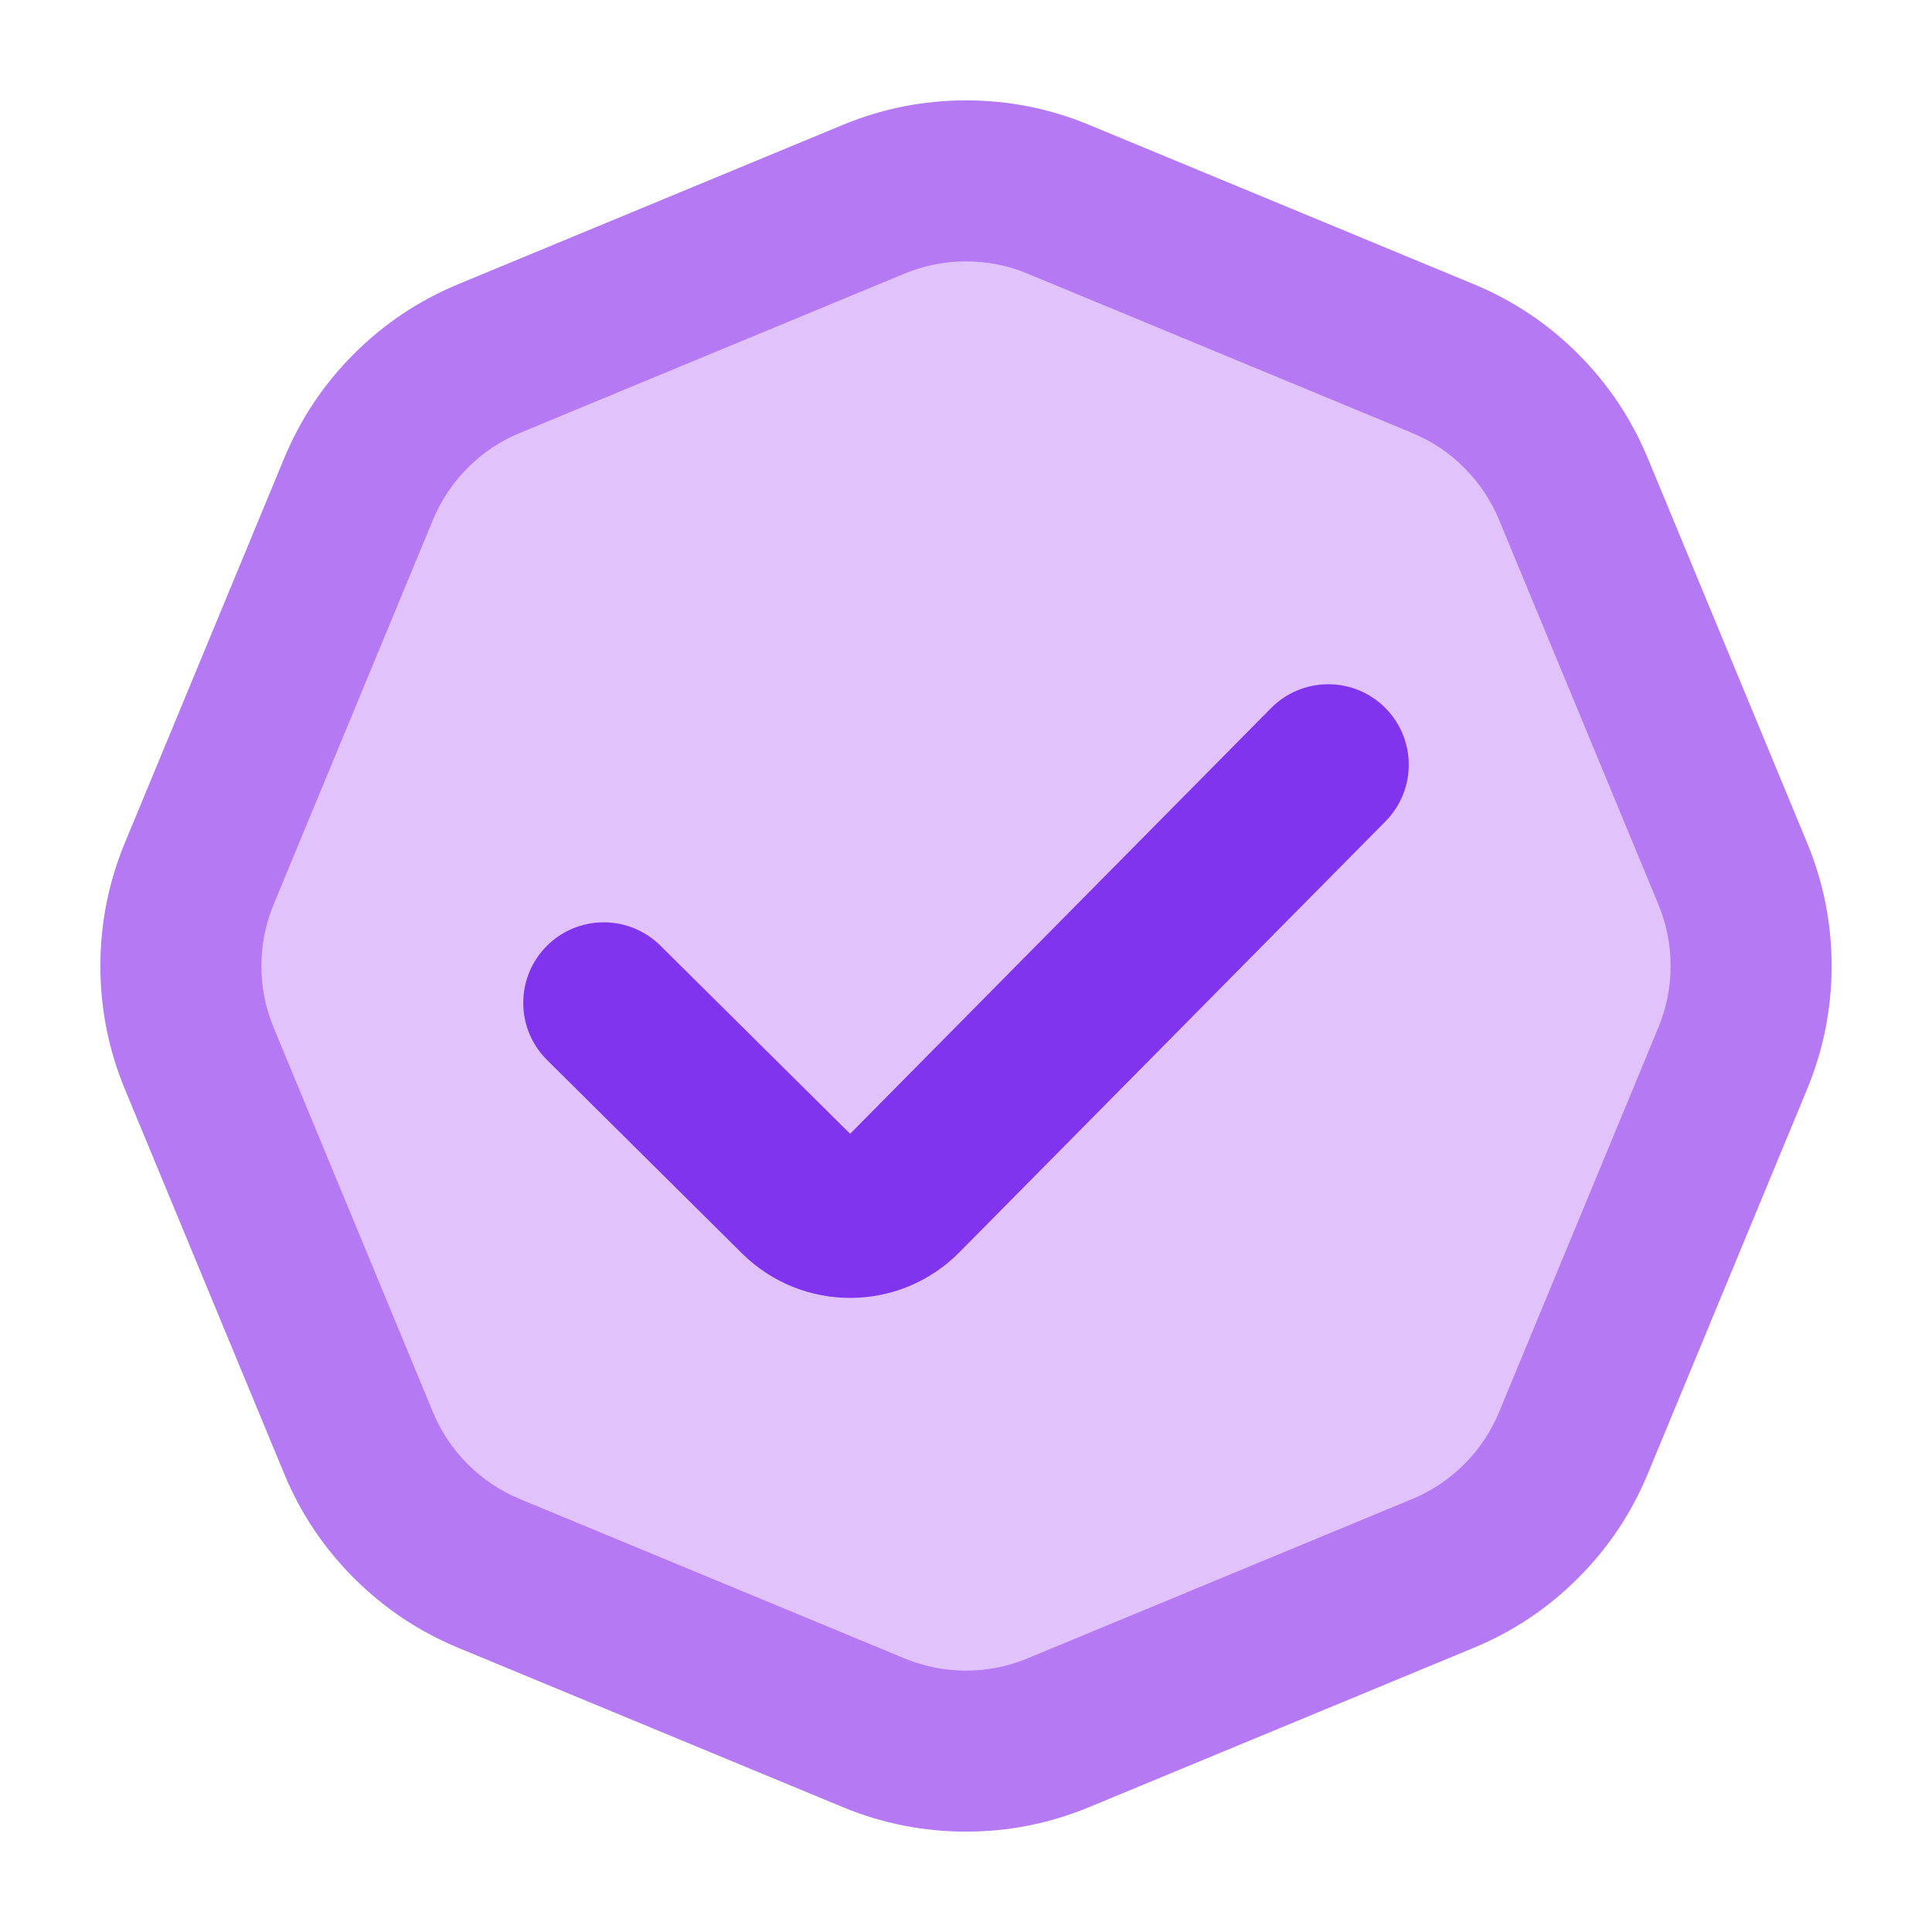 <svg xmlns="http://www.w3.org/2000/svg" xmlns:xlink="http://www.w3.org/1999/xlink" width="48" height="48" viewBox="0 0 48 48" fill="none">
<path d="M43.049 26.296L39.093 35.846C38.484 37.316 37.316 38.484 35.846 39.093L26.296 43.049C24.826 43.658 23.174 43.658 21.704 43.049L12.154 39.093C10.684 38.484 9.516 37.316 8.907 35.846L4.951 26.296C4.342 24.826 4.342 23.174 4.951 21.704L8.907 12.154C9.516 10.684 10.684 9.516 12.154 8.907L21.704 4.951C23.174 4.342 24.826 4.342 26.296 4.951L35.846 8.907C37.316 9.516 38.484 10.684 39.093 12.154L43.049 21.704C43.658 23.174 43.658 24.826 43.049 26.296Z"   fill="#E2C2FB" >
</path>
<path d="M40.941 36.611L44.897 27.061C45.303 26.081 45.506 25.061 45.506 24C45.506 22.939 45.303 21.919 44.897 20.939L40.941 11.389C40.535 10.409 39.957 9.543 39.207 8.793C38.457 8.043 37.592 7.465 36.611 7.059L27.061 3.103C26.081 2.697 25.061 2.494 24 2.494C22.939 2.494 21.919 2.697 20.939 3.103L11.389 7.059C10.409 7.465 9.543 8.043 8.793 8.793C8.043 9.543 7.465 10.409 7.059 11.389L3.103 20.939C2.697 21.919 2.494 22.939 2.494 24C2.494 25.061 2.697 26.081 3.103 27.061L7.059 36.611C7.465 37.592 8.043 38.457 8.793 39.207C9.543 39.957 10.409 40.535 11.389 40.941L20.939 44.897C21.919 45.303 22.939 45.506 24 45.506C25.061 45.506 26.081 45.303 27.061 44.897L36.611 40.941C37.592 40.535 38.457 39.957 39.207 39.207C39.957 38.457 40.535 37.592 40.941 36.611ZM41.506 24C41.506 24.53 41.404 25.041 41.201 25.531L37.245 35.081C37.042 35.571 36.754 36.003 36.378 36.378C36.003 36.753 35.571 37.042 35.081 37.245L25.531 41.201C25.041 41.404 24.53 41.506 24 41.506C23.47 41.506 22.959 41.404 22.469 41.201L12.919 37.245C12.429 37.042 11.997 36.753 11.622 36.378C11.247 36.003 10.958 35.571 10.755 35.081L6.799 25.531C6.596 25.041 6.494 24.53 6.494 24C6.494 23.47 6.596 22.959 6.799 22.469L10.755 12.919C10.958 12.429 11.247 11.997 11.622 11.622C11.997 11.246 12.429 10.957 12.919 10.755L22.469 6.799C22.959 6.596 23.47 6.494 24 6.494C24.53 6.494 25.041 6.596 25.531 6.799L35.081 10.755C35.571 10.957 36.003 11.246 36.378 11.622C36.754 11.997 37.042 12.429 37.245 12.919L41.201 22.469C41.404 22.959 41.506 23.47 41.506 24Z" fill-rule="evenodd"  fill="#B579F4" >
</path>
<path d="M34.421 20.407L23.835 31.113C22.352 32.613 19.933 32.625 18.435 31.14L13.592 26.336L13.591 26.335C13.226 25.973 13 25.471 13 24.915C13 23.811 13.895 22.915 15 22.915C15.549 22.915 16.047 23.137 16.408 23.495L16.409 23.496L21.121 28.169L31.577 17.595L31.578 17.594C31.94 17.227 32.444 17 33 17C34.105 17 35 17.895 35 19C35 19.548 34.779 20.045 34.422 20.406L34.421 20.407Z" fill-rule="evenodd"  fill="#8134ED" >
</path>
</svg>
